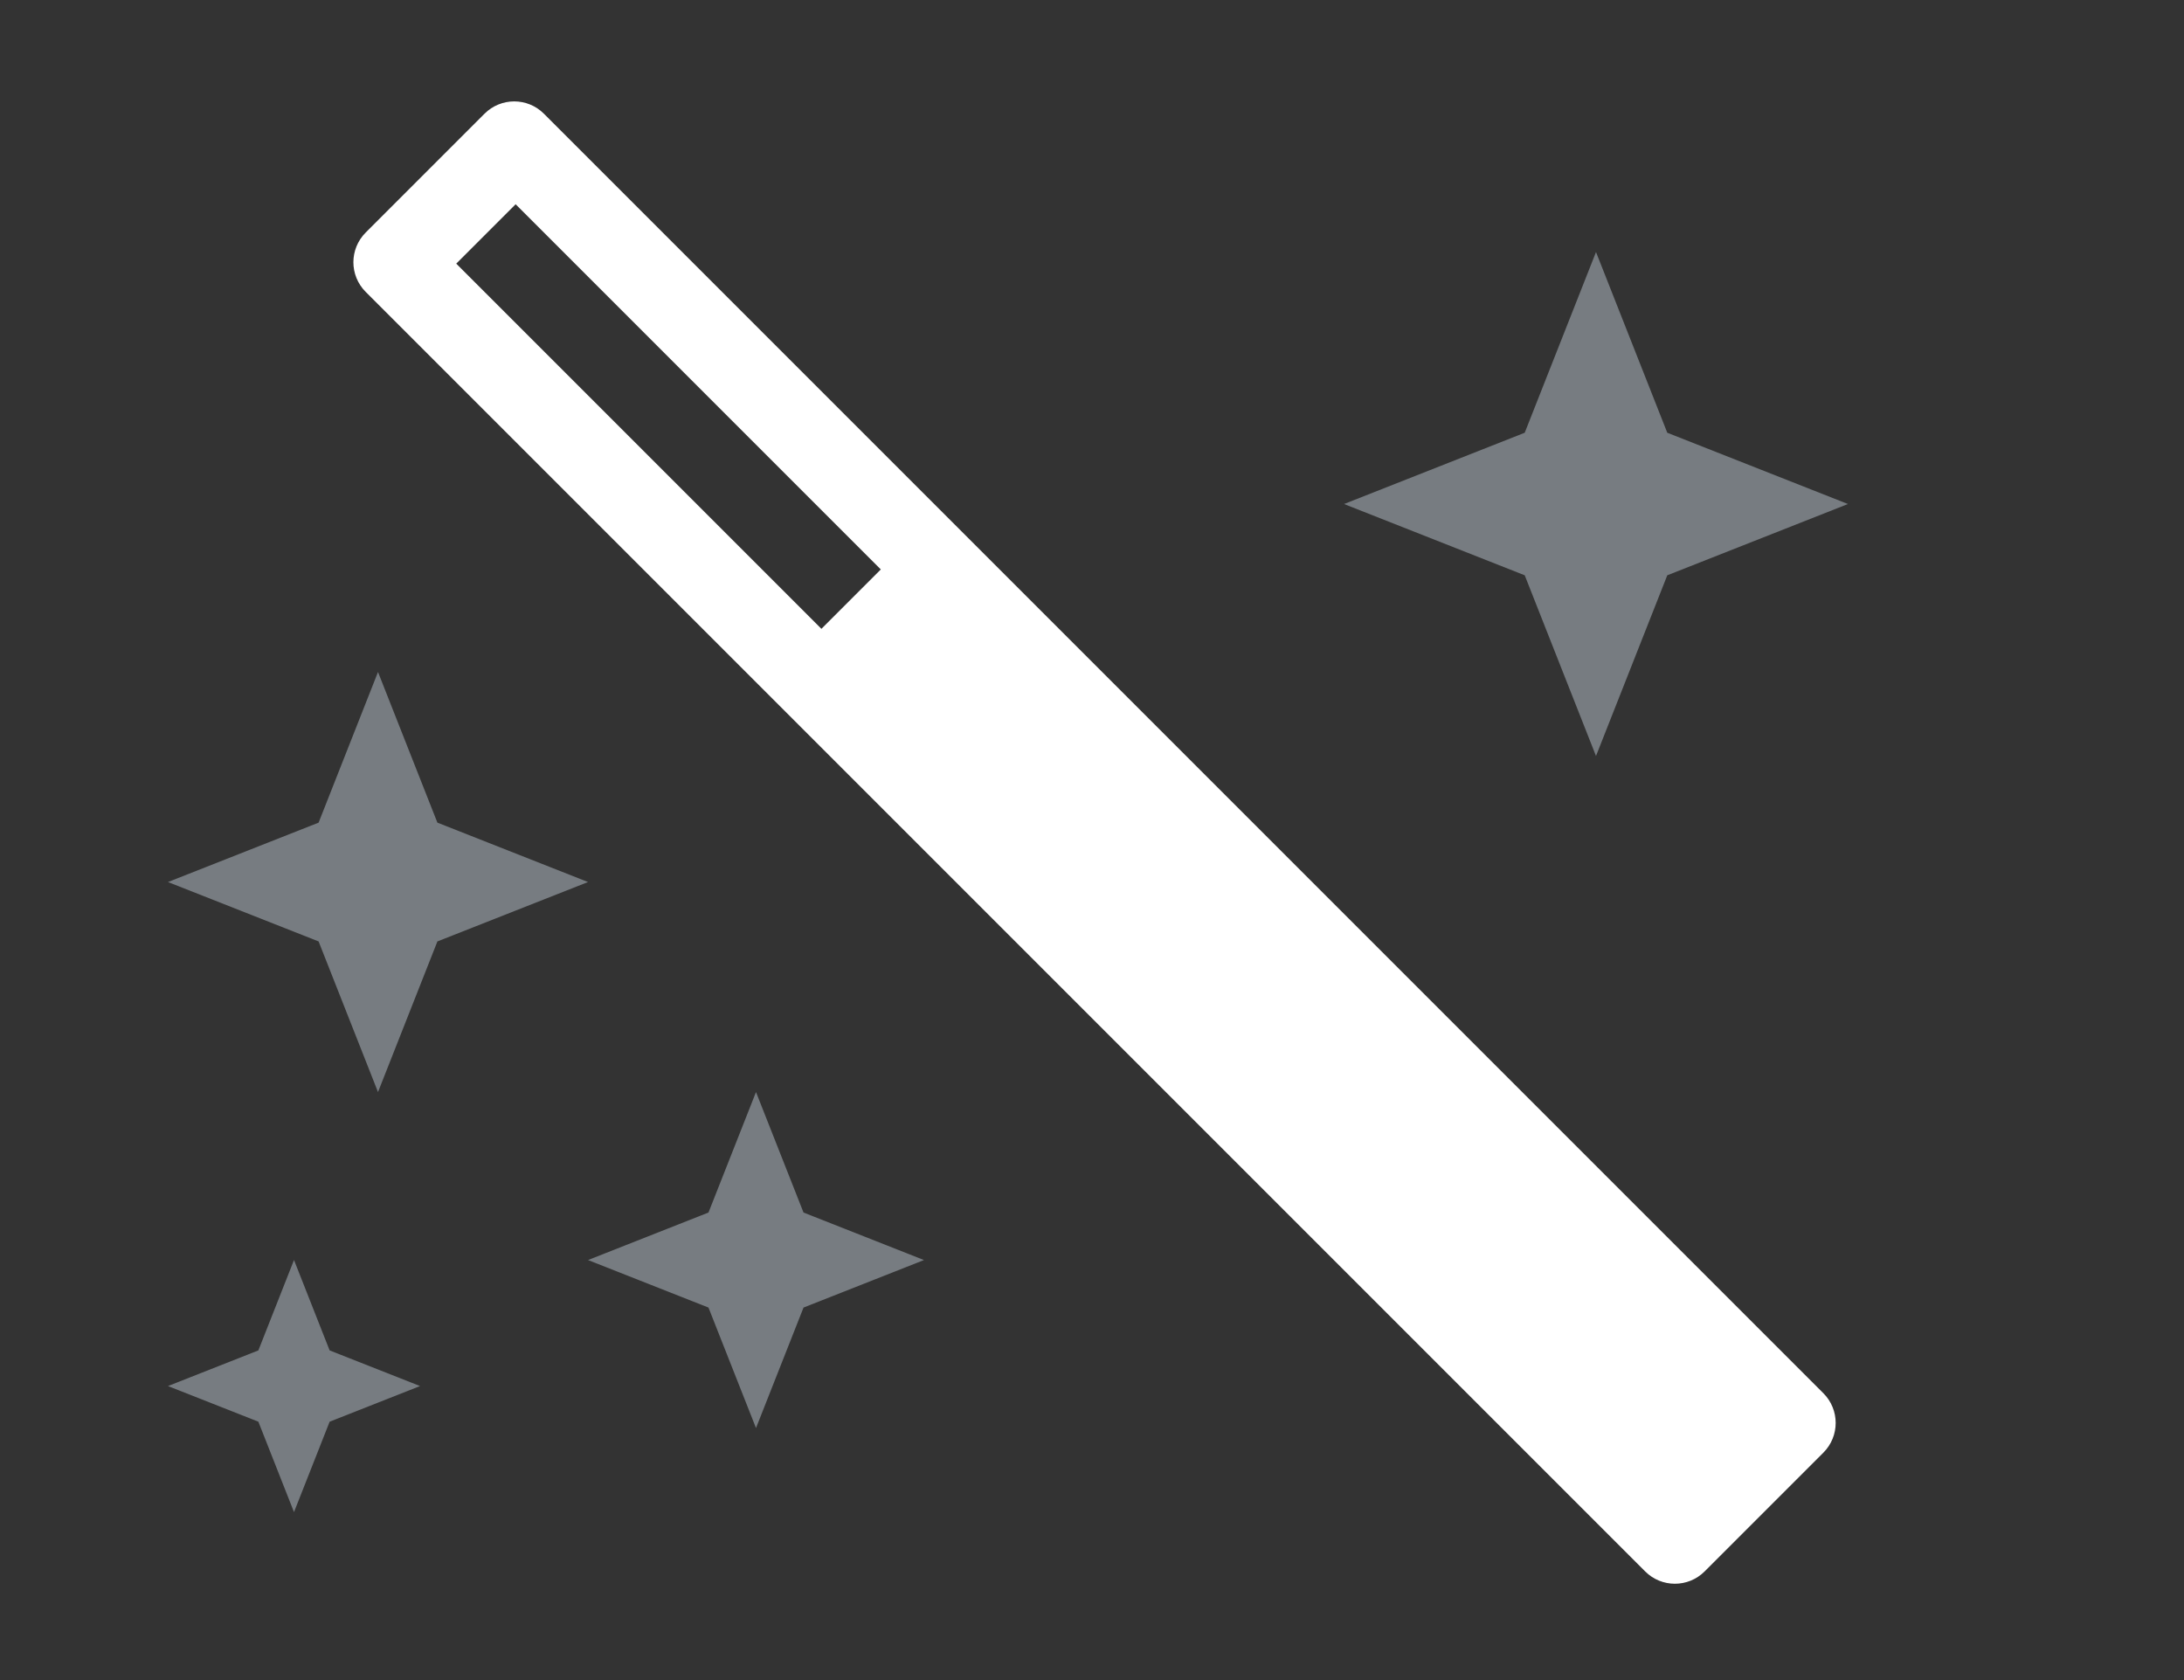 <?xml version="1.0" encoding="UTF-8"?>
<svg width="26px" height="20px" viewBox="0 0 26 20" version="1.1" xmlns="http://www.w3.org/2000/svg" xmlns:xlink="http://www.w3.org/1999/xlink">
    <rect x="0" y="0" width="26" height="20" fill="#333333" stroke="none"/>
    <!-- Generator: Sketch 49 (51002) - http://www.bohemiancoding.com/sketch -->
    <title>effects</title>
    <desc>Created with Sketch.</desc>
    <defs></defs>
    <g id="Page-1" stroke="none" stroke-width="1" fill="none" fill-rule="evenodd">
        <g id="Icons" transform="translate(-255, -173)">
            <polygon id="Star" fill="#777C81" transform="translate(274, 179) rotate(-45) translate(-274, -179) " points="274 180.2 271.879 181.121 272.8 179 271.879 176.879 274 177.8 276.121 176.879 275.2 179 276.121 181.121"></polygon>
            <polygon id="Star" fill="#777C81" transform="translate(259.5, 183.5) rotate(-45) translate(-259.5, -183.5) " points="259.5 184.5 257.732 185.268 258.5 183.5 257.732 181.732 259.5 182.5 261.268 181.732 260.5 183.5 261.268 185.268"></polygon>
            <polygon id="Star" fill="#777C81" transform="translate(264, 188) rotate(-45) translate(-264, -188) " points="264 188.8 262.586 189.414 263.2 188 262.586 186.586 264 187.2 265.414 186.586 264.8 188 265.414 189.414"></polygon>
            <polygon id="Star" fill="#777C81" transform="translate(258.5, 189.5) rotate(-45) translate(-258.5, -189.5) " points="258.5 190.1 257.439 190.561 257.9 189.5 257.439 188.439 258.5 188.9 259.561 188.439 259.1 189.5 259.561 190.561"></polygon>
            <path d="M257.784,182.53 L257.784,183.53 L263.932,183.53 L263.932,182.53 L257.784,182.53 Z M257.26,181.53 L278.801,181.53 C279.077,181.53 279.301,181.754 279.301,182.03 L279.301,184.03 C279.301,184.306 279.077,184.53 278.801,184.53 L257.26,184.53 C256.983,184.53 256.76,184.306 256.76,184.03 L256.76,182.03 C256.76,181.754 256.983,181.53 257.26,181.53 Z" id="Rectangle-5" fill="#FFFFFF" fill-rule="nonzero" transform="translate(268.03, 183.03) rotate(-315) translate(-268.03, -183.03) "></path>
        </g>
    </g>
</svg>
